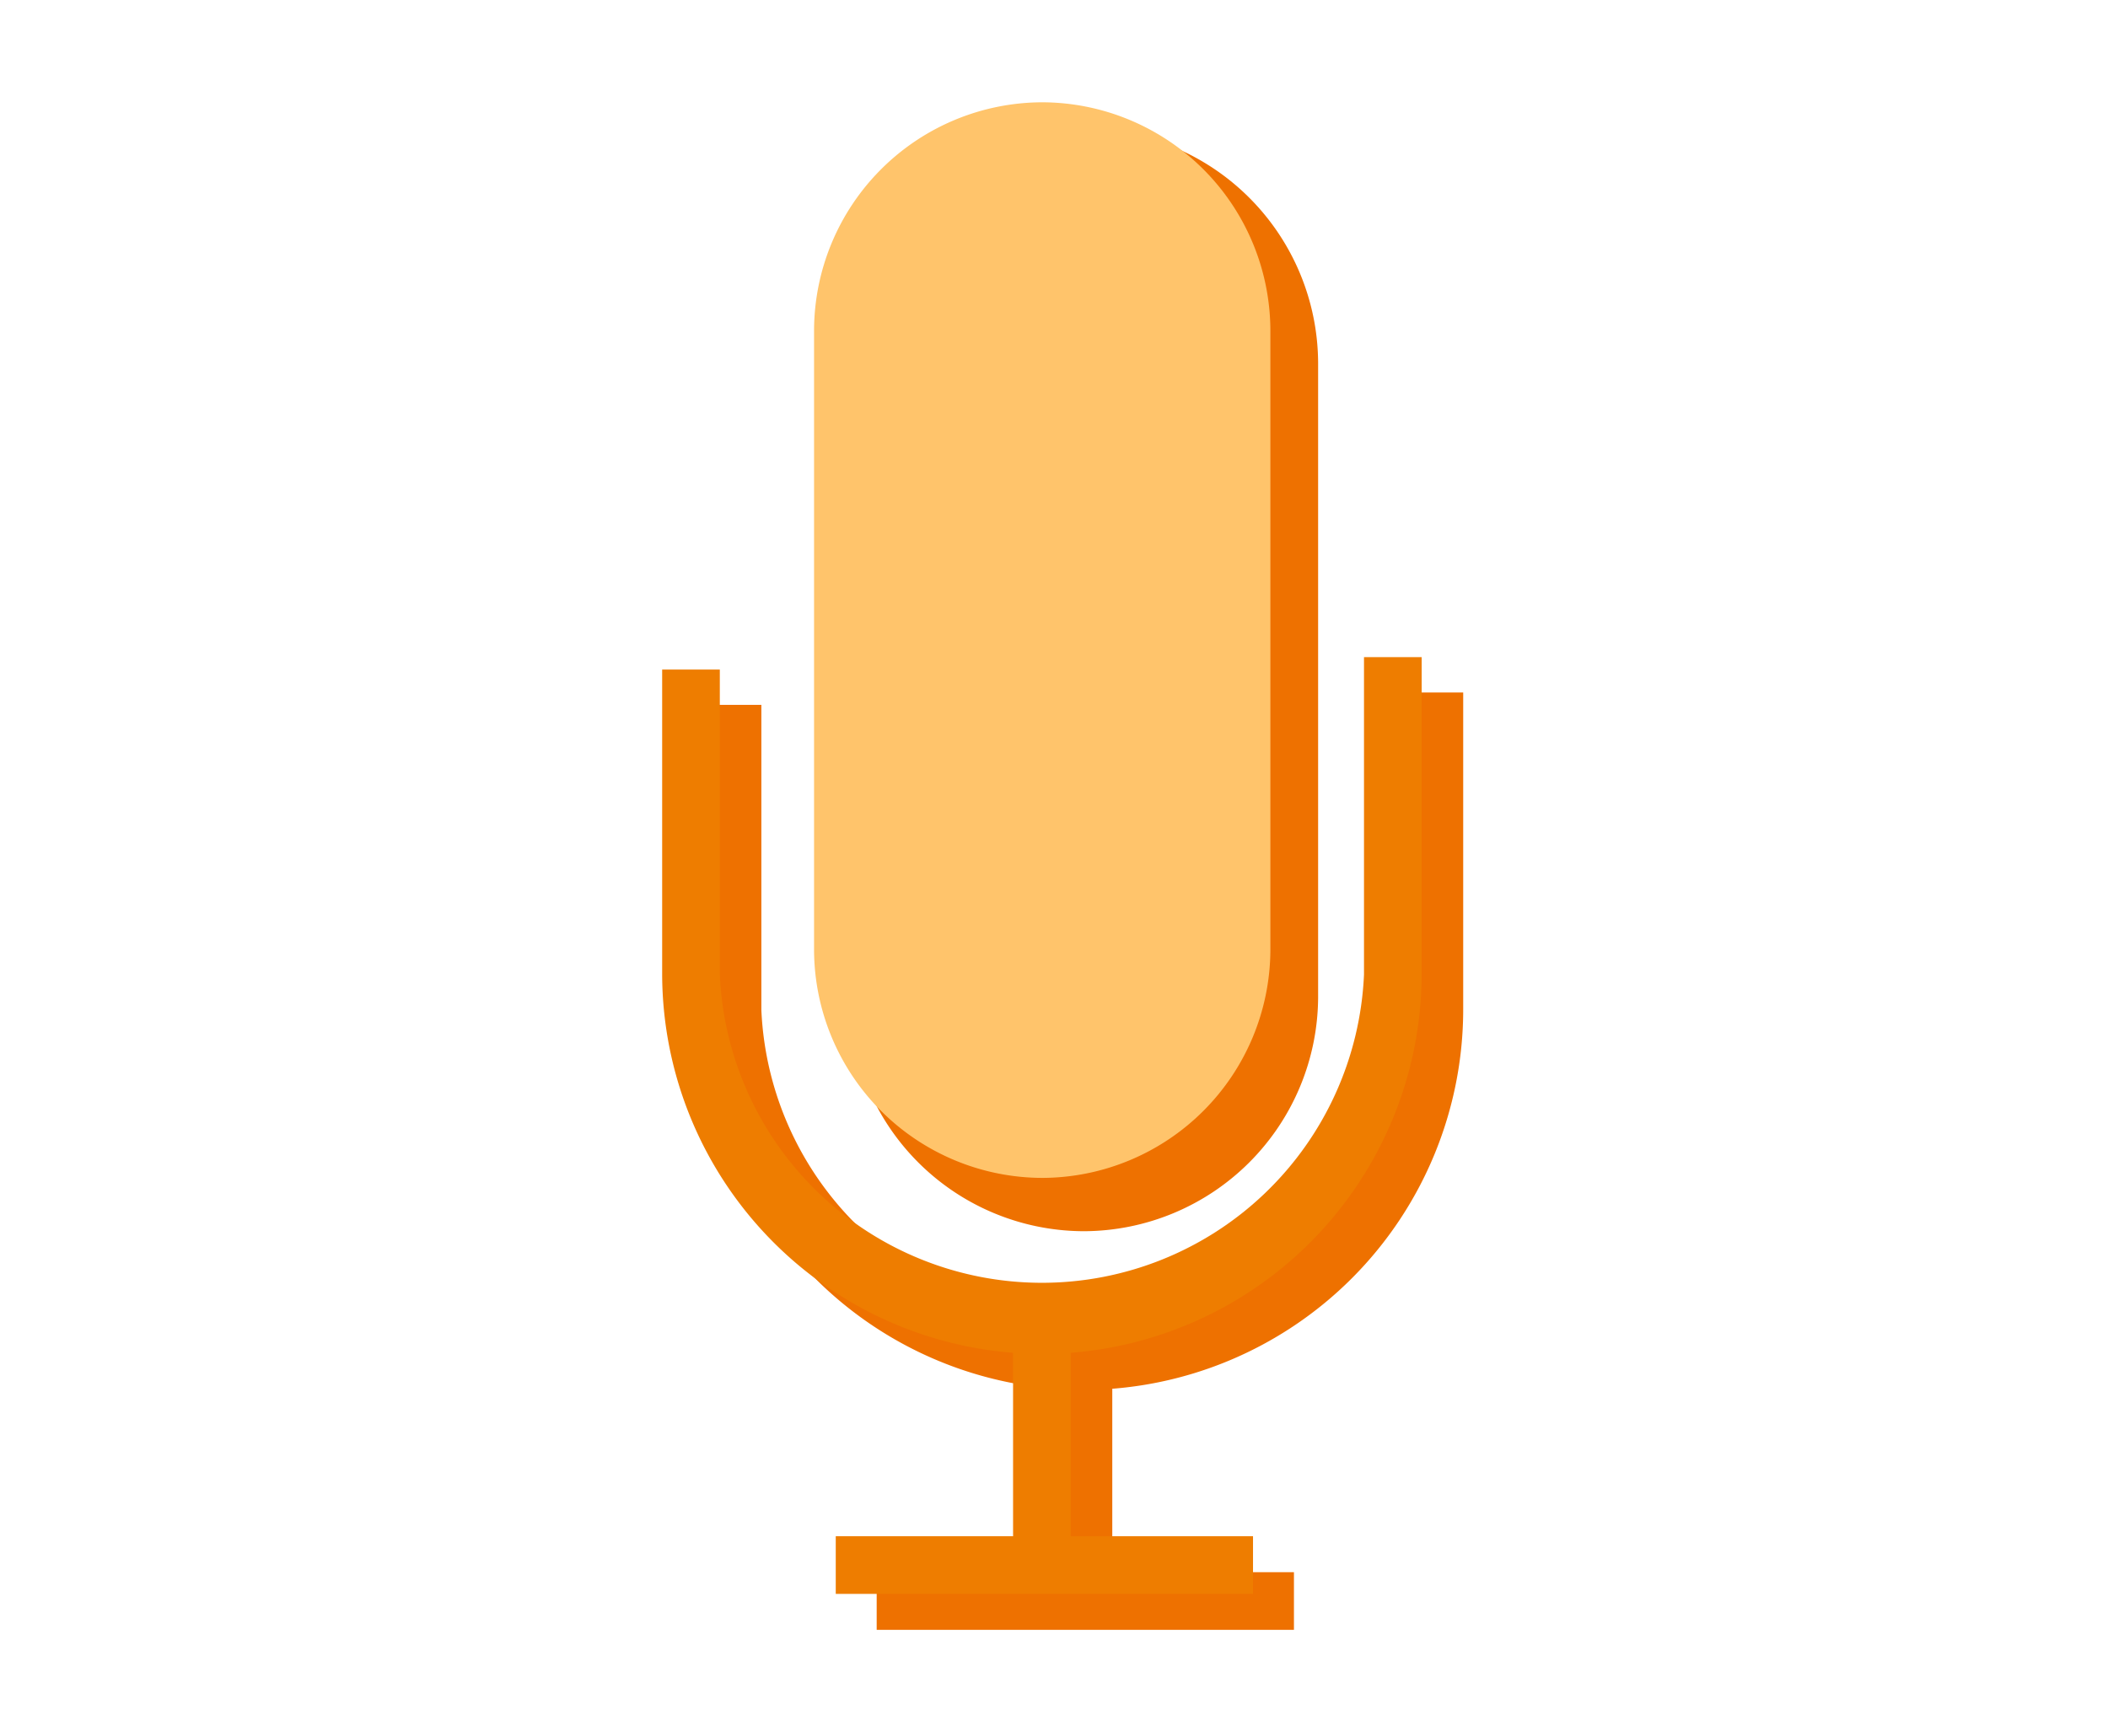 <svg id="Layer_1" data-name="Layer 1" xmlns="http://www.w3.org/2000/svg" viewBox="0 0 34 28"><defs><style>.cls-1{fill:#ee7100;}.cls-2{fill:#ffc46b;}.cls-3{fill:#ee7d00;}</style></defs><title>icons</title><path class="cls-1" d="M17.48,19.86h0a3.79,3.79,0,0,1-3.78-3.78V5.86a3.79,3.79,0,0,1,3.78-3.78h0a3.79,3.79,0,0,1,3.78,3.78V16.09A3.79,3.79,0,0,1,17.48,19.86Z"/><path class="cls-1" d="M17.48,22.42a6.14,6.14,0,0,1-6.13-6.13V11.37h.93v4.92a5.2,5.2,0,0,0,10.39,0V11.17h.93v5.11A6.14,6.14,0,0,1,17.48,22.42Z"/><rect class="cls-1" x="17.01" y="21.95" width="0.93" height="3.88"/><rect class="cls-1" x="14.14" y="25.36" width="6.73" height="0.93"/><path class="cls-2" d="M16.81,19h0a3.69,3.69,0,0,1-3.68-3.67v-10a3.69,3.69,0,0,1,3.68-3.68h0a3.69,3.69,0,0,1,3.68,3.68v10A3.69,3.69,0,0,1,16.81,19Z"/><path class="cls-3" d="M16.81,21.84a6.14,6.14,0,0,1-6.13-6.13V10.8h.93v4.92a5.2,5.2,0,0,0,10.39,0V10.6h.93v5.11A6.14,6.14,0,0,1,16.81,21.84Z"/><rect class="cls-3" x="16.34" y="21.38" width="0.93" height="3.88"/><rect class="cls-3" x="13.48" y="24.78" width="6.73" height="0.93"/></svg>